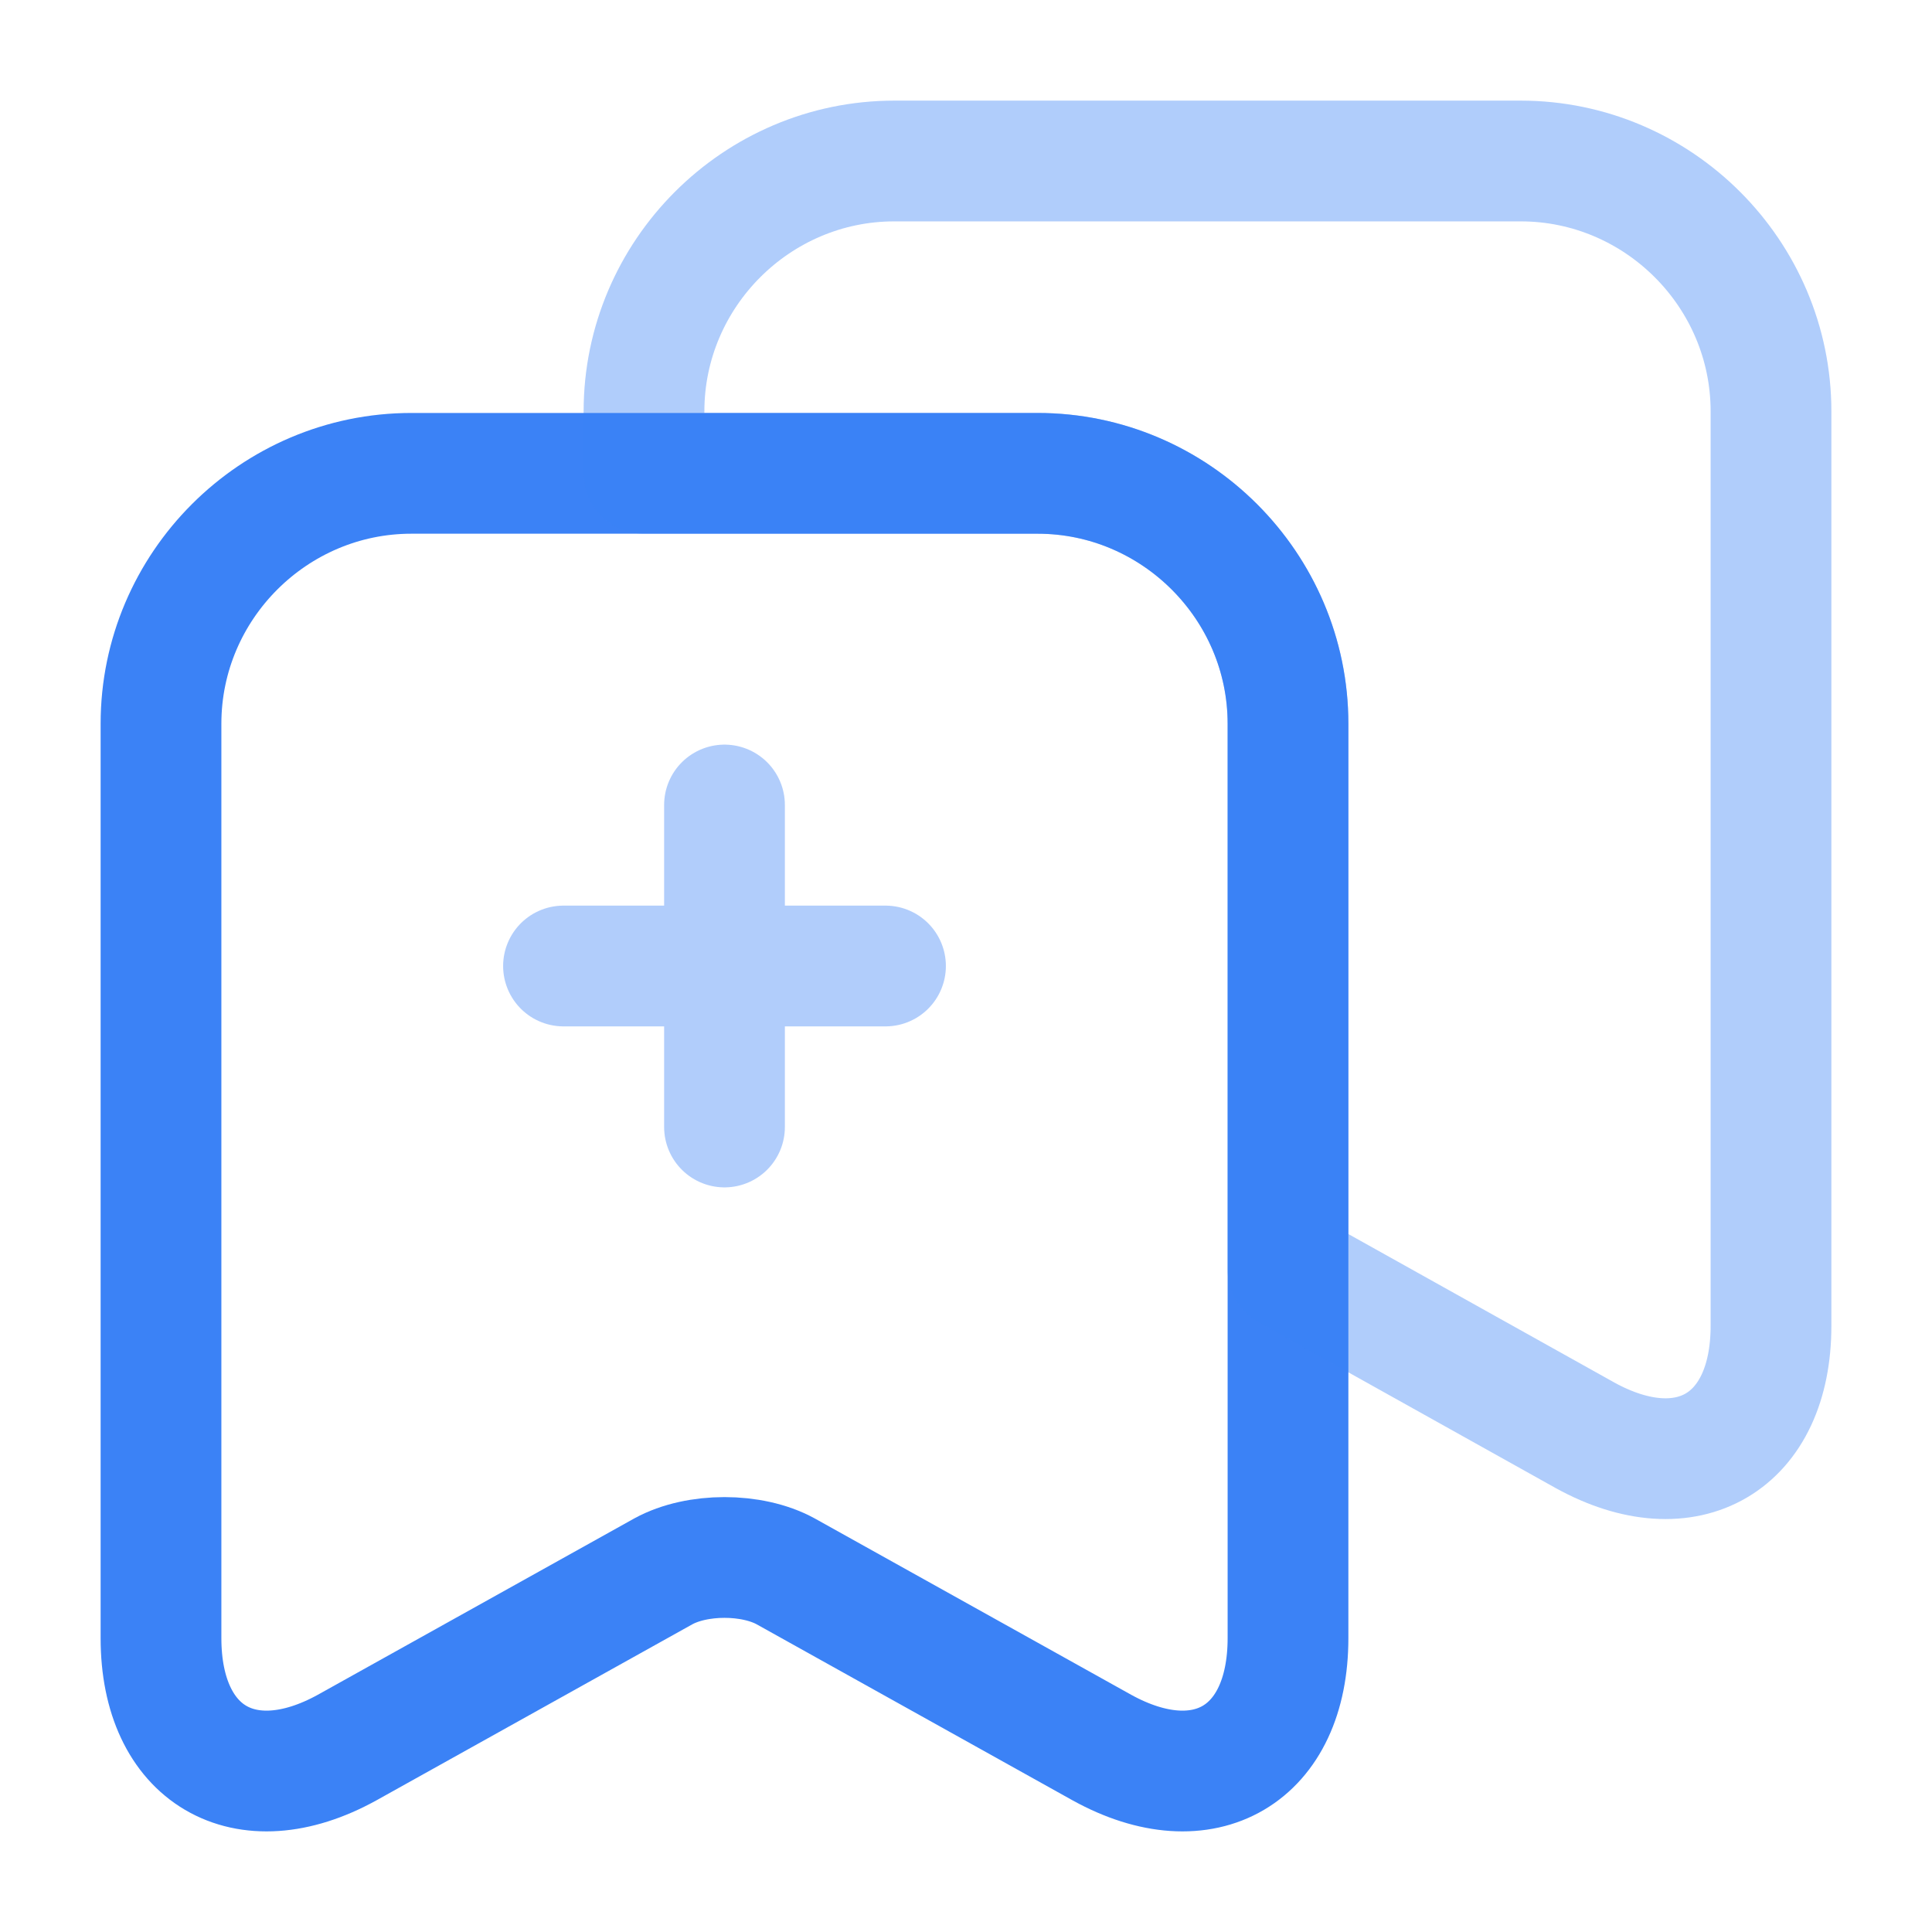 <svg viewBox="0 0 24 24" fill="none" xmlns="http://www.w3.org/2000/svg"><g id="SVGRepo_bgCarrier" stroke-width="0"></g><g id="SVGRepo_tracerCarrier" stroke-linecap="round" stroke-linejoin="round"></g><g id="SVGRepo_iconCarrier"> <path d="M16 8.99V20.35C16 21.8 14.96 22.41 13.69 21.71L9.76 19.52C9.34 19.29 8.66 19.29 8.24 19.52L4.31 21.71C3.04 22.41 2 21.8 2 20.35V8.99C2 7.28 3.4 5.88 5.11 5.88H12.89C14.6 5.88 16 7.28 16 8.99Z" stroke="#3b82f6" stroke-width="1.5" stroke-linecap="round" stroke-linejoin="round"></path> <path opacity="0.4" d="M22 5.11V16.47C22 17.92 20.96 18.53 19.69 17.83L16 15.77V8.99C16 7.28 14.6 5.88 12.89 5.88H8V5.11C8 3.4 9.4 2 11.11 2H18.89C20.6 2 22 3.4 22 5.11Z" stroke="#3b82f6" stroke-width="1.5" stroke-linecap="round" stroke-linejoin="round"></path> <g opacity="0.4"> <path d="M7 12H11" stroke="#3b82f6" stroke-width="1.5" stroke-linecap="round" stroke-linejoin="round"></path> <path d="M9 14V10" stroke="#3b82f6" stroke-width="1.5" stroke-linecap="round" stroke-linejoin="round"></path> </g> </g></svg>